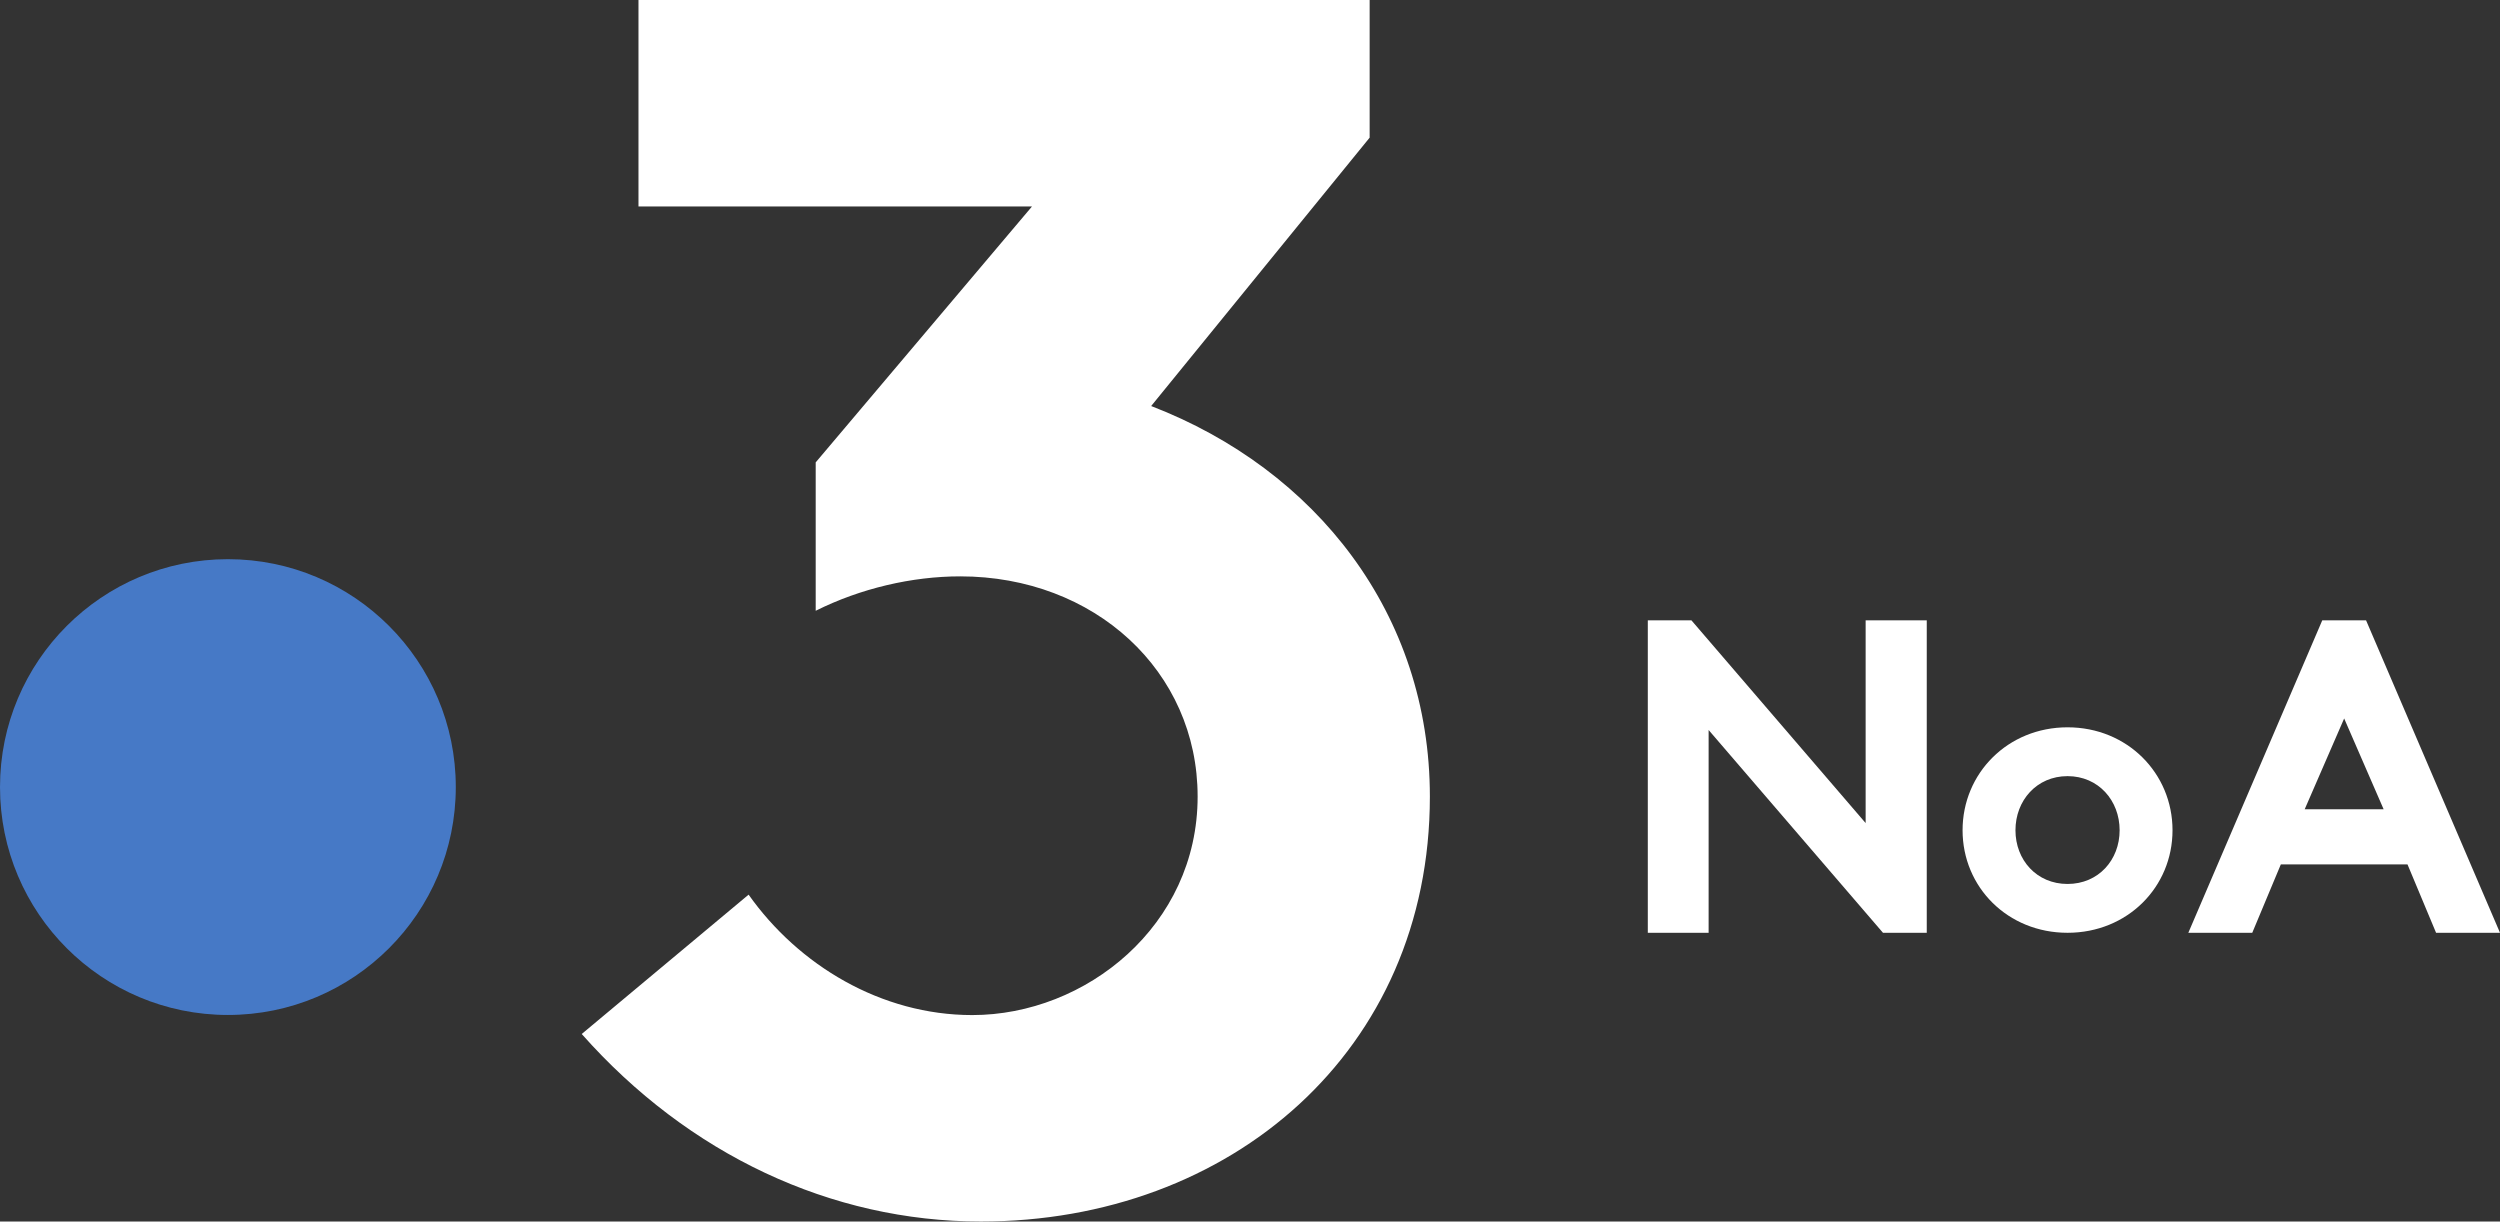 <svg width="904.14pt" height="441.77pt" version="1.1" viewBox="0 0 904.14 441.77" xmlns="http://www.w3.org/2000/svg">
 <rect x="0" y="0" width="904.14" height="441.77" fill="#333333" stroke="none"/>
 <path d="m164.84 284.65c0 45.519-36.902 82.42-82.42 82.42s-82.42-36.902-82.42-82.42 36.902-82.42 82.42-82.42 82.42 36.902 82.42 82.42" fill="#4679c6" stroke-width=".209"/>
 <g fill="#fff">
  <path d="m416.32 146.85 79.021-97.066v-49.779h-264.43v74.669h142.31l-78.22 92.549v53.668c16.179-8.089 34.843-12.446 52.263-12.446 48.532 0 85.865 34.222 85.865 79.642 0 46.666-40.443 79.021-81.511 79.021-32.973 0-62.84-18.043-80.883-43.554l-60.354 50.396c38.574 43.558 90.22 67.822 144.35 67.822 90.218 0 162.39-61.597 162.39-153.69 0-65.952-41.066-118.22-100.8-141.24" stroke-width=".209"/>
  <path d="m595.94 224.35h15.775l63.005 73.32v-73.32h22.105v113h-15.831l-63.059-73.34v73.34h-21.995z"/>
  <path d="m839.86 224.35-48.439 113h23.12l10.34-24.741h45.8l10.34 24.741h23.12l-48.44-113zm7.92 35.489 14.271 32.829h-28.541z" stroke-width=".996"/>
  <path d="m747.74 319.69c11.184 0 18.836-8.681 18.836-19.424s-7.651-19.572-18.836-19.572c-11.182 0-18.836 8.83-18.836 19.572s7.654 19.424 18.836 19.424zm0-56.653c21.632 0 37.966 16.628 37.966 37.229 0 20.602-16.335 37.083-37.966 37.083-21.629 0-37.964-16.481-37.964-37.083s16.335-37.229 37.964-37.229" stroke-width=".209"/>
 </g>
</svg>

